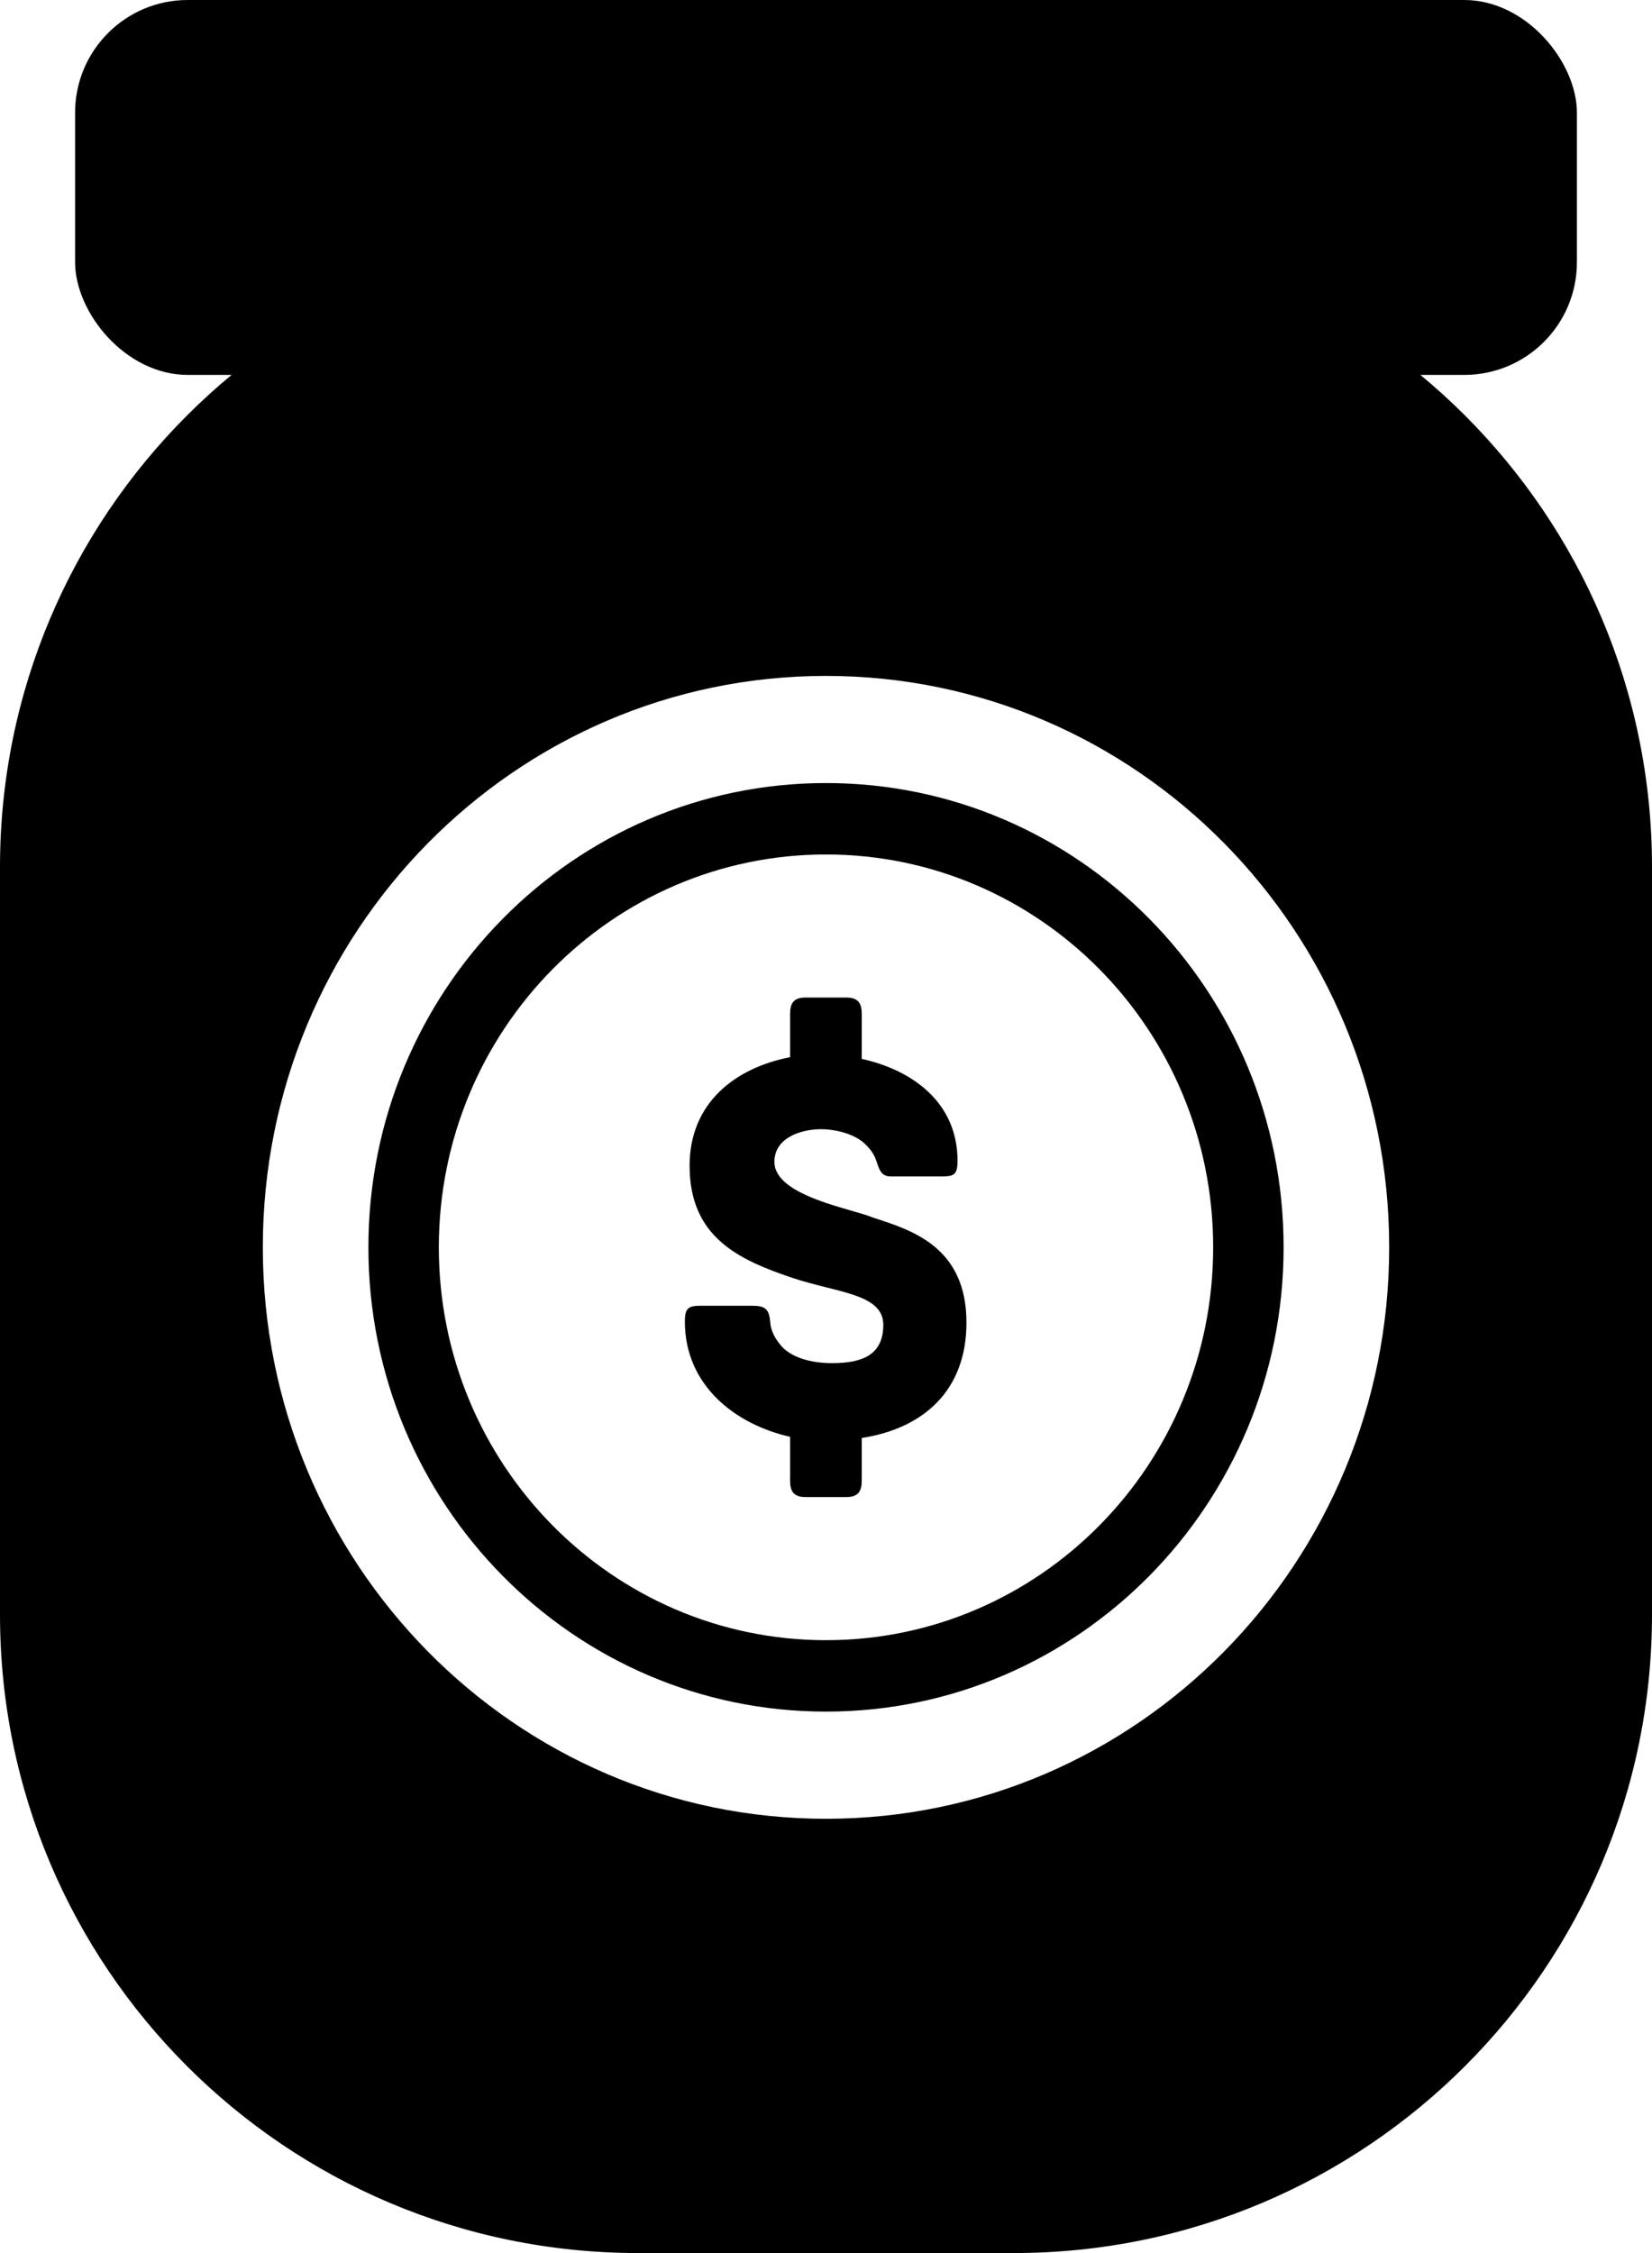 <svg width="44" height="60" viewBox="0 0 44 60" fill="none" xmlns="http://www.w3.org/2000/svg">
<rect x="2" width="40" height="9.984" rx="3" fill="currentColor"/>
<path fill-rule="evenodd" clip-rule="evenodd" d="M17 6.087C7.611 6.087 0 13.698 0 23.087V43C0 52.389 7.611 60 17 60H27C36.389 60 44 52.389 44 43V23.087C44 13.698 36.389 6.087 27 6.087H17ZM22 18C30.285 18 37 24.814 37 33.217C37 41.621 30.285 48.435 22 48.435C13.715 48.435 7 41.621 7 33.217C7 24.814 13.715 18 22 18ZM22 20.853C15.269 20.853 9.812 26.389 9.812 33.217C9.812 40.046 15.269 45.581 22 45.581C28.731 45.581 34.188 40.046 34.188 33.217C34.188 26.389 28.731 20.853 22 20.853ZM22 43.679C16.305 43.679 11.688 38.995 11.688 33.217C11.688 27.439 16.305 22.755 22 22.755C27.695 22.755 32.312 27.439 32.312 33.217C32.312 38.995 27.696 43.679 22 43.679ZM22.682 32.243L22.682 32.243C21.864 32.007 20.626 31.649 20.626 30.941C20.626 30.266 21.396 30.071 21.858 30.071C22.279 30.071 22.784 30.206 23.05 30.475C23.219 30.64 23.288 30.76 23.344 30.925C23.351 30.945 23.357 30.965 23.364 30.984C23.425 31.16 23.483 31.329 23.722 31.329H25.096C25.418 31.329 25.503 31.27 25.503 30.91C25.503 29.367 24.311 28.498 22.952 28.199V27C22.952 26.731 22.867 26.565 22.545 26.565H21.451C21.128 26.565 21.044 26.73 21.044 27V28.153C19.586 28.437 18.367 29.366 18.367 31.044C18.367 32.946 19.672 33.546 21.086 34.024C21.399 34.13 21.716 34.21 22.013 34.284C22.847 34.493 23.526 34.664 23.526 35.282C23.526 36.121 22.91 36.301 22.152 36.301C21.633 36.301 21.059 36.165 20.778 35.806C20.596 35.582 20.526 35.387 20.512 35.192C20.484 34.817 20.331 34.773 20.007 34.773H18.648C18.325 34.773 18.241 34.849 18.241 35.192C18.241 36.899 19.587 37.934 21.044 38.263V39.432C21.044 39.701 21.128 39.867 21.451 39.867H22.545C22.867 39.867 22.952 39.701 22.952 39.432V38.294C24.606 38.039 25.741 37.021 25.741 35.223C25.742 33.234 24.324 32.773 23.317 32.446L23.247 32.423C23.121 32.37 22.919 32.311 22.682 32.243Z" fill="currentColor"/>
</svg>
